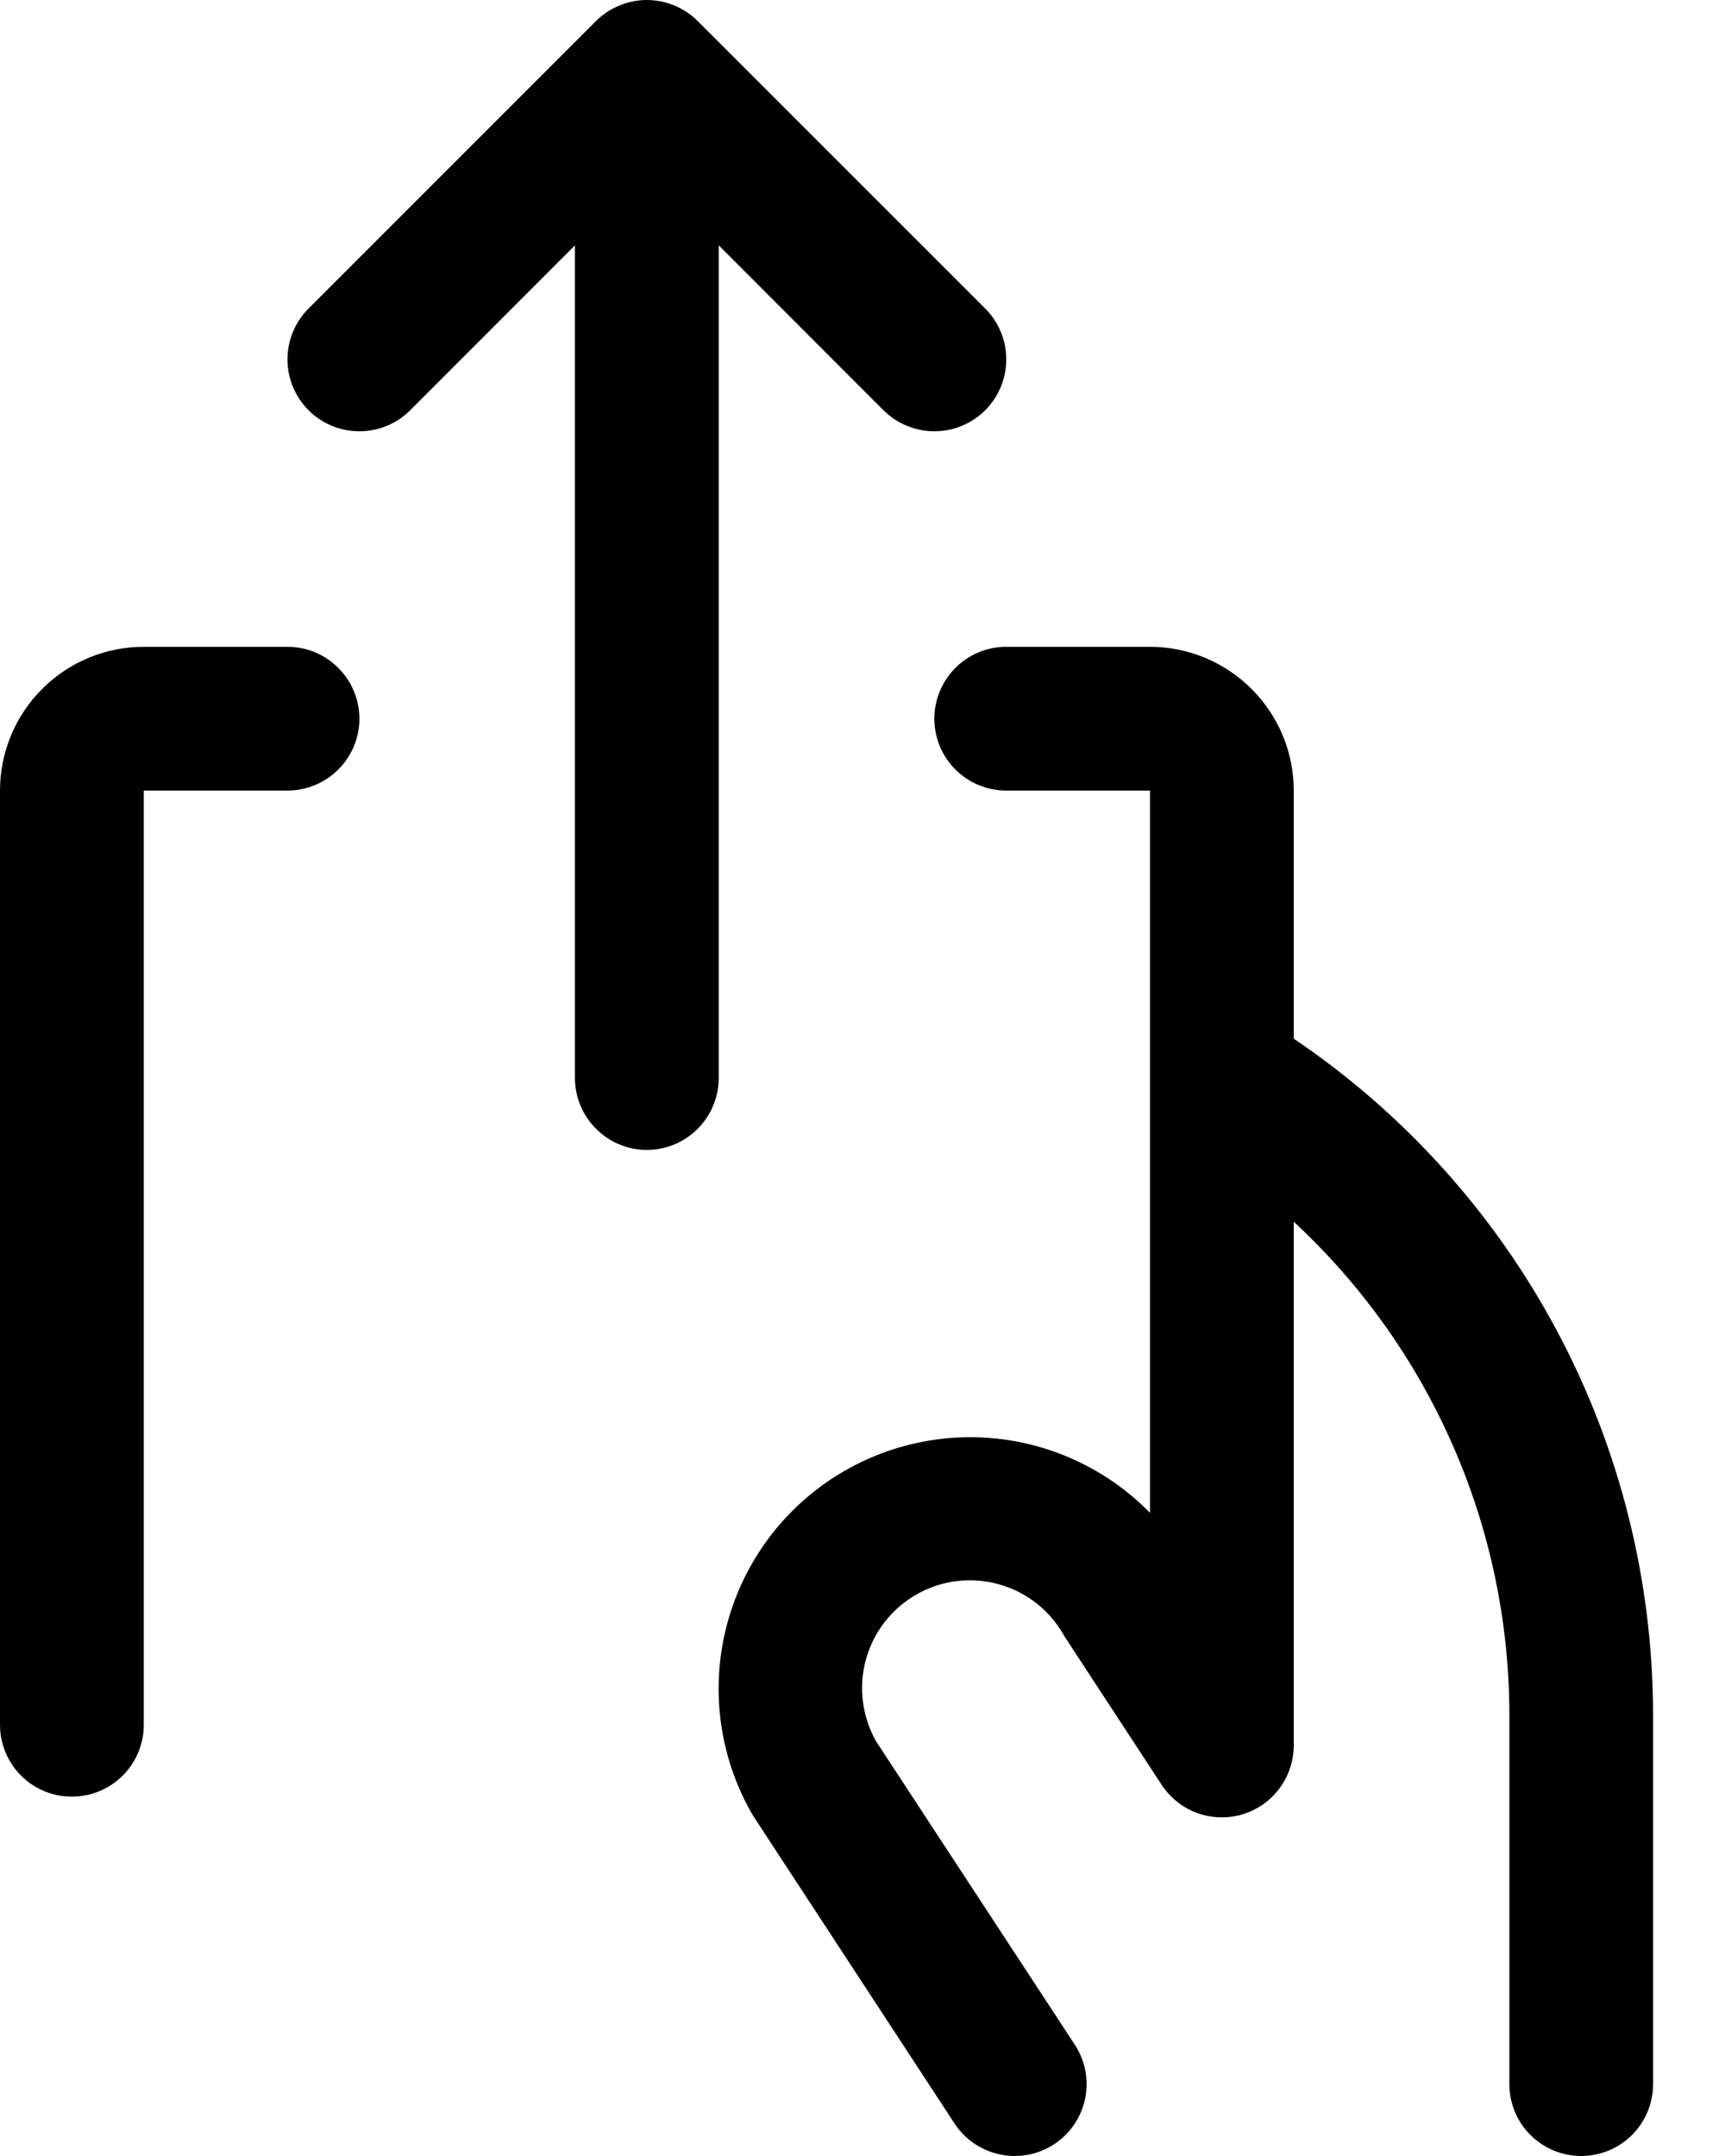 <svg width="20" height="25" viewBox="0 0 20 25" fill="none" xmlns="http://www.w3.org/2000/svg">
<path d="M8.333 2.845V12.5C8.333 12.721 8.245 12.933 8.089 13.089C7.933 13.246 7.721 13.334 7.5 13.334C7.279 13.334 7.067 13.246 6.911 13.089C6.754 12.933 6.666 12.721 6.666 12.5V2.845L4.756 4.757C4.6 4.913 4.388 5.001 4.167 5.001C3.945 5.001 3.733 4.913 3.577 4.757C3.421 4.6 3.333 4.388 3.333 4.167C3.333 3.946 3.421 3.734 3.577 3.578L6.91 0.244C6.988 0.167 7.08 0.105 7.181 0.064C7.282 0.022 7.39 0 7.5 0C7.609 0 7.718 0.022 7.819 0.064C7.92 0.105 8.012 0.167 8.089 0.244L11.423 3.578C11.579 3.734 11.667 3.946 11.667 4.167C11.667 4.388 11.579 4.6 11.423 4.757C11.266 4.913 11.054 5.001 10.833 5.001C10.612 5.001 10.4 4.913 10.243 4.757L8.333 2.845ZM15 12.044V9.167C15 8.725 14.824 8.301 14.511 7.989C14.199 7.676 13.775 7.5 13.333 7.5H11.666C11.445 7.5 11.233 7.588 11.077 7.745C10.921 7.901 10.833 8.113 10.833 8.334C10.833 8.555 10.921 8.767 11.077 8.923C11.233 9.079 11.445 9.167 11.666 9.167H13.333V17.542C12.836 17.034 12.171 16.725 11.462 16.673C10.754 16.621 10.051 16.83 9.485 17.259C8.919 17.689 8.53 18.31 8.389 19.007C8.249 19.703 8.368 20.427 8.724 21.042L8.749 21.081L11.067 24.623C11.188 24.808 11.378 24.937 11.594 24.982C11.811 25.028 12.036 24.985 12.221 24.864C12.406 24.743 12.535 24.553 12.581 24.337C12.626 24.121 12.583 23.895 12.462 23.71L10.157 20.191C9.994 19.902 9.952 19.561 10.04 19.241C10.129 18.921 10.34 18.65 10.629 18.487C10.917 18.323 11.259 18.281 11.579 18.37C11.898 18.458 12.17 18.67 12.333 18.959C12.34 18.972 12.349 18.985 12.357 18.998L13.469 20.697C13.568 20.847 13.712 20.961 13.88 21.023C14.049 21.084 14.232 21.09 14.404 21.039C14.576 20.987 14.727 20.882 14.834 20.738C14.941 20.595 14.999 20.42 15 20.241V14.167C15.785 14.894 16.412 15.775 16.842 16.755C17.273 17.735 17.496 18.793 17.5 19.864V24.167C17.5 24.388 17.587 24.6 17.744 24.756C17.9 24.912 18.112 25 18.333 25C18.554 25 18.766 24.912 18.922 24.756C19.078 24.6 19.166 24.388 19.166 24.167V19.86C19.161 18.316 18.779 16.797 18.053 15.434C17.327 14.072 16.279 12.908 15 12.044ZM3.333 7.5H1.667C1.225 7.5 0.801 7.676 0.488 7.989C0.176 8.301 0 8.725 0 9.167V20C0 20.221 0.088 20.433 0.244 20.589C0.4 20.746 0.612 20.833 0.833 20.833C1.054 20.833 1.266 20.746 1.423 20.589C1.579 20.433 1.667 20.221 1.667 20V9.167H3.333C3.554 9.167 3.766 9.079 3.922 8.923C4.079 8.767 4.167 8.555 4.167 8.334C4.167 8.113 4.079 7.901 3.922 7.745C3.766 7.588 3.554 7.5 3.333 7.5Z" fill="black"/>
</svg>
